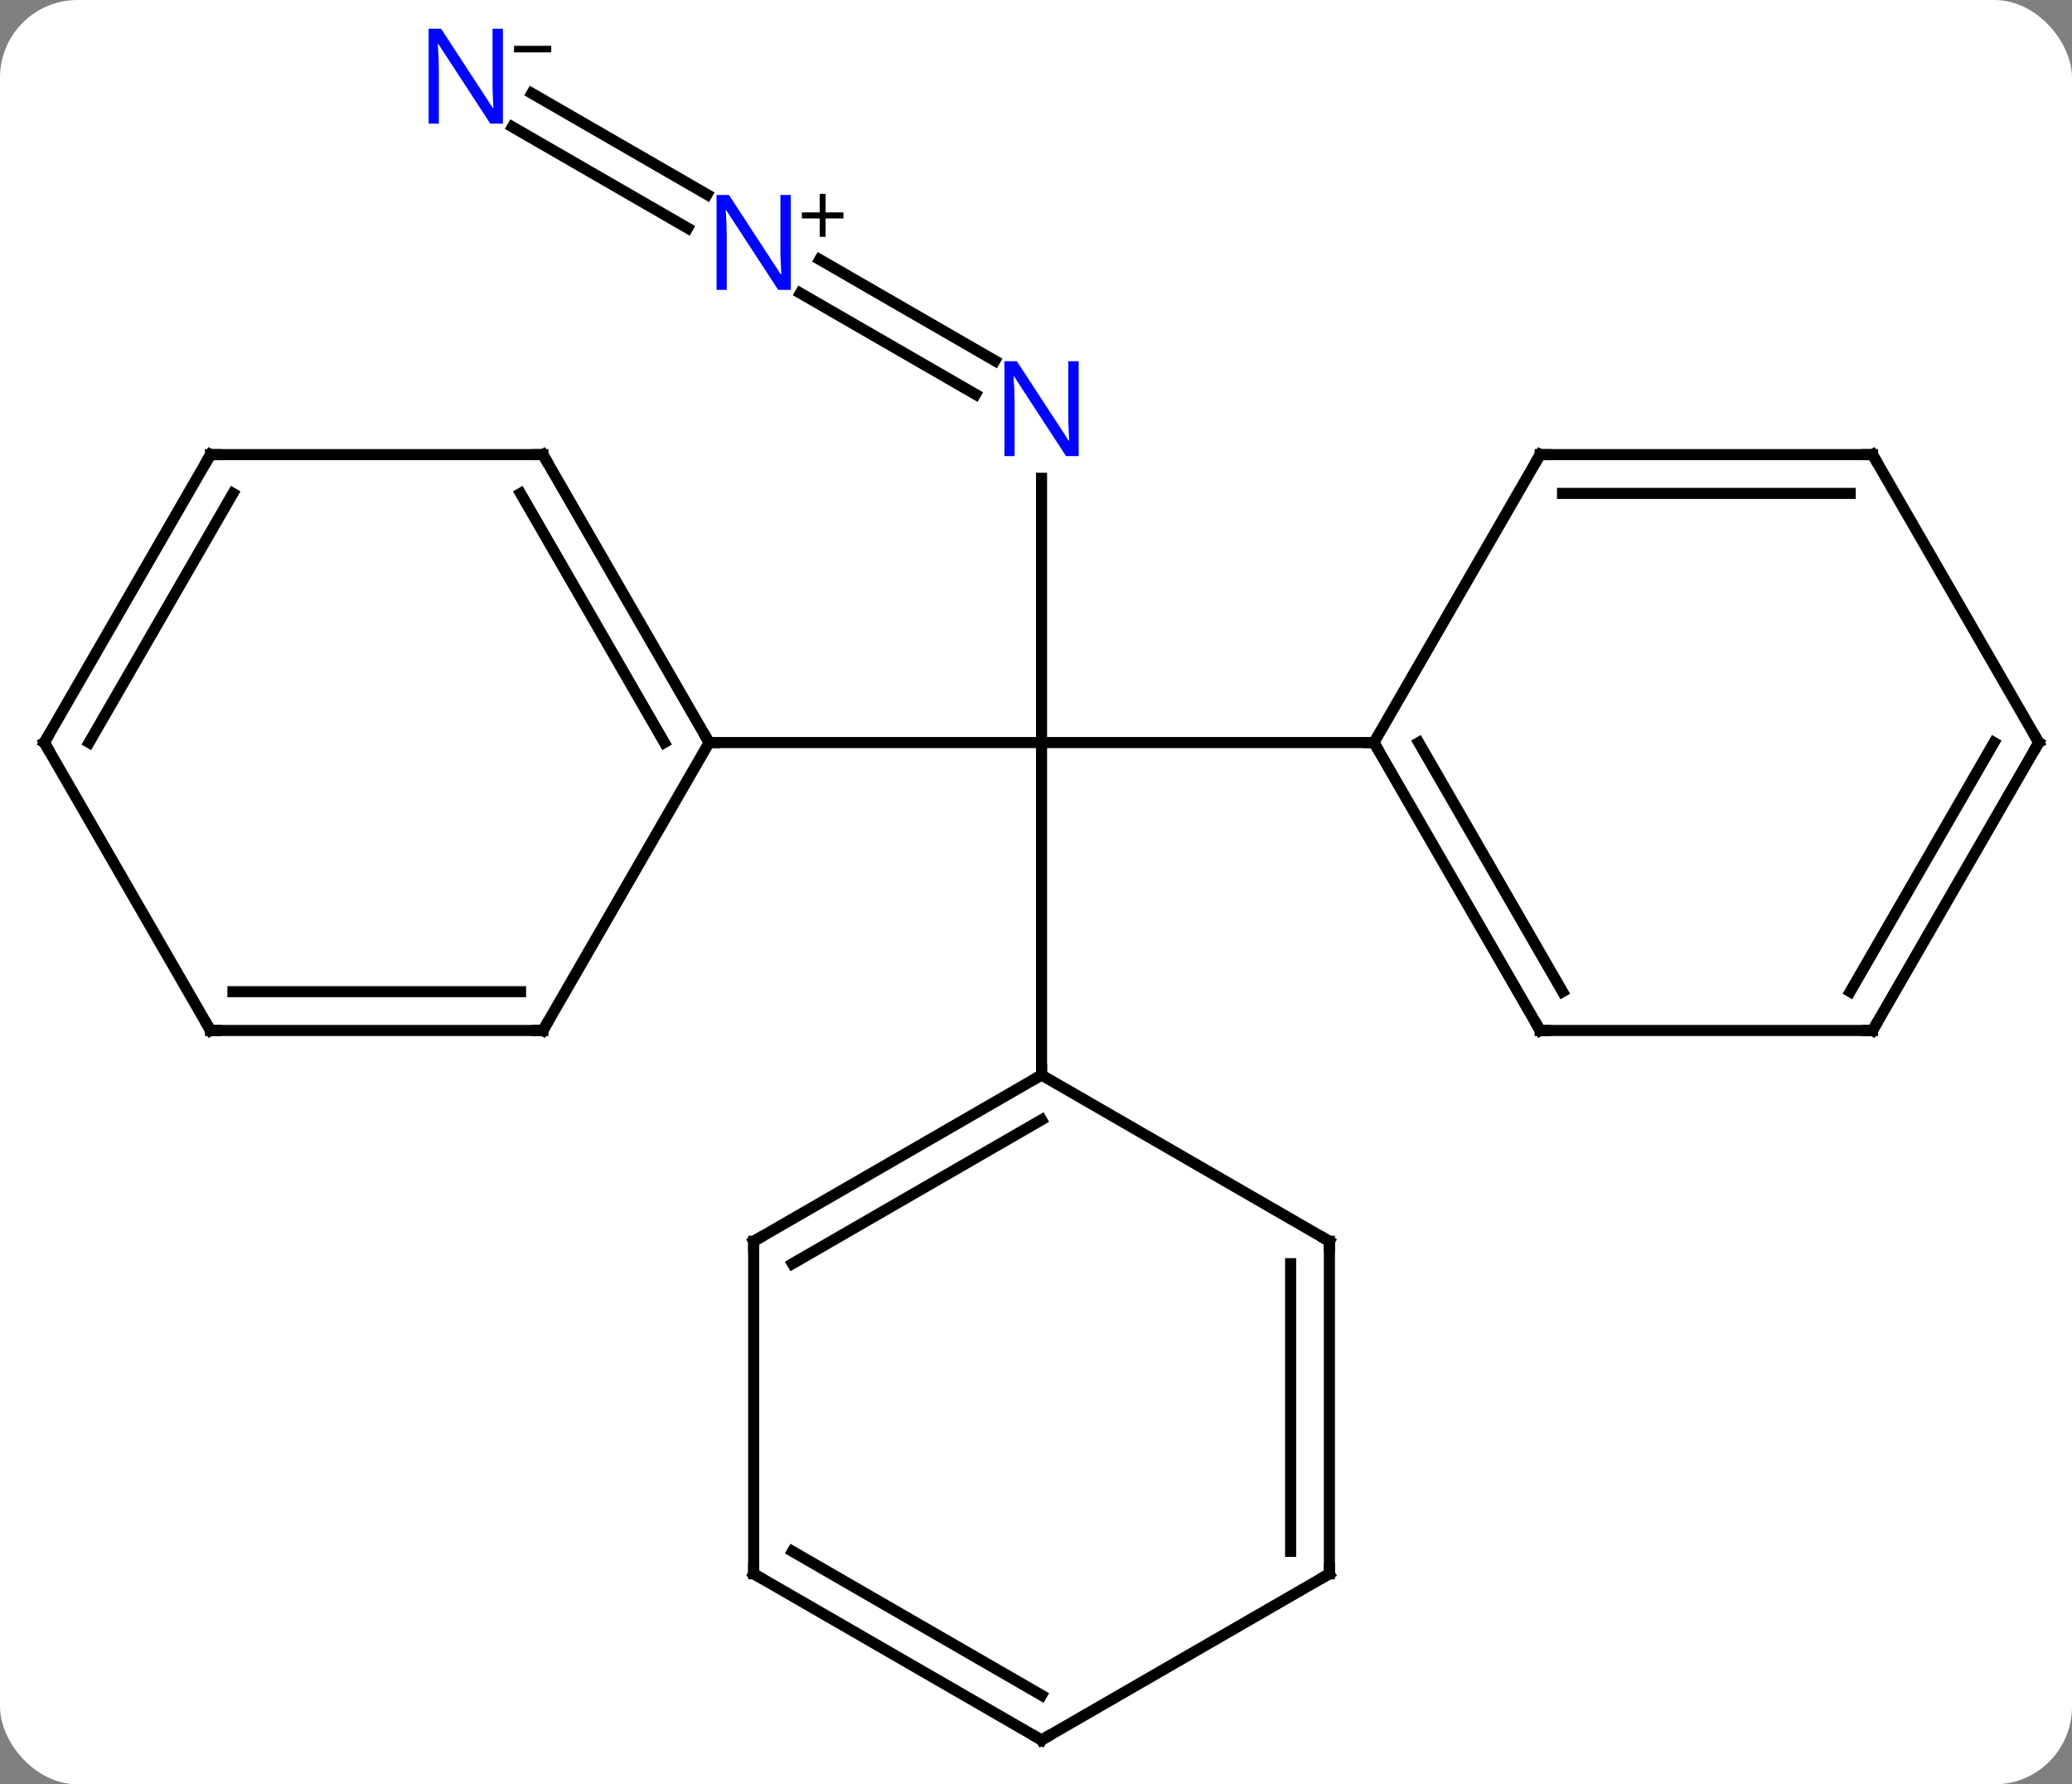 <svg width="187" viewBox="0 0 187 161" style="fill-opacity:1; color-rendering:auto; color-interpolation:auto; text-rendering:auto; stroke:black; stroke-linecap:square; stroke-miterlimit:10; shape-rendering:auto; stroke-opacity:1; fill:black; stroke-dasharray:none; font-weight:normal; stroke-width:1; font-family:'Open Sans'; font-style:normal; stroke-linejoin:miter; font-size:12; stroke-dashoffset:0; image-rendering:auto;" height="161" class="cas-substance-image" xmlns:xlink="http://www.w3.org/1999/xlink" xmlns="http://www.w3.org/2000/svg"><rect x="0" y="0" width="187" height="161" fill="#808080" stroke="none"/><svg class="cas-substance-single-component"><rect y="0" x="0" width="187" stroke="none" ry="7" rx="7" height="161" fill="white" class="cas-substance-group"/><svg y="0" x="0" width="187" viewBox="0 0 187 161" style="fill:black;" height="161" class="cas-substance-single-component-image"><svg><g><g transform="translate(94,82)" style="text-rendering:geometricPrecision; color-rendering:optimizeQuality; color-interpolation:linearRGB; stroke-linecap:butt; image-rendering:optimizeQuality;"><line y2="-38.844" y1="-15" x2="0" x1="0" style="fill:none;"/><line y2="-15" y1="-15" x2="30" x1="0" style="fill:none;"/><line y2="15" y1="-15" x2="0" x1="0" style="fill:none;"/><line y2="-15" y1="-15" x2="-30" x1="0" style="fill:none;"/><line y2="-58.58" y1="-49.451" x2="-20.021" x1="-4.209" style="fill:none;"/><line y2="-55.549" y1="-46.42" x2="-21.771" x1="-5.959" style="fill:none;"/><line y2="-73.581" y1="-64.45" x2="-46.004" x1="-30.189" style="fill:none;"/><line y2="-70.55" y1="-61.419" x2="-47.754" x1="-31.939" style="fill:none;"/><line y2="10.98" y1="-15" x2="45" x1="30" style="fill:none;"/><line y2="7.48" y1="-15" x2="47.021" x1="34.041" style="fill:none;"/><line y2="-40.98" y1="-15" x2="45" x1="30" style="fill:none;"/><line y2="10.98" y1="10.98" x2="75" x1="45" style="fill:none;"/><line y2="-40.98" y1="-40.98" x2="75" x1="45" style="fill:none;"/><line y2="-37.48" y1="-37.48" x2="72.979" x1="47.021" style="fill:none;"/><line y2="-15" y1="10.98" x2="90" x1="75" style="fill:none;"/><line y2="-15" y1="7.48" x2="85.959" x1="72.979" style="fill:none;"/><line y2="-15" y1="-40.98" x2="90" x1="75" style="fill:none;"/><line y2="30" y1="15" x2="-25.98" x1="0" style="fill:none;"/><line y2="32.021" y1="19.041" x2="-22.48" x1="0" style="fill:none;"/><line y2="30" y1="15" x2="25.98" x1="0" style="fill:none;"/><line y2="60" y1="30" x2="-25.98" x1="-25.98" style="fill:none;"/><line y2="60" y1="30" x2="25.98" x1="25.98" style="fill:none;"/><line y2="57.979" y1="32.021" x2="22.48" x1="22.48" style="fill:none;"/><line y2="75" y1="60" x2="0" x1="-25.98" style="fill:none;"/><line y2="70.959" y1="57.979" x2="0" x1="-22.48" style="fill:none;"/><line y2="75" y1="60" x2="0" x1="25.98" style="fill:none;"/><line y2="-40.98" y1="-15" x2="-45" x1="-30" style="fill:none;"/><line y2="-37.48" y1="-15" x2="-47.021" x1="-34.041" style="fill:none;"/><line y2="10.98" y1="-15" x2="-45" x1="-30" style="fill:none;"/><line y2="-40.98" y1="-40.98" x2="-75" x1="-45" style="fill:none;"/><line y2="10.98" y1="10.98" x2="-75" x1="-45" style="fill:none;"/><line y2="7.48" y1="7.48" x2="-72.979" x1="-47.021" style="fill:none;"/><line y2="-15" y1="-40.98" x2="-90" x1="-75" style="fill:none;"/><line y2="-15" y1="-37.48" x2="-85.959" x1="-72.979" style="fill:none;"/><line y2="-15" y1="10.98" x2="-90" x1="-75" style="fill:none;"/></g><g transform="translate(94,82)" style="fill:rgb(0,5,255); text-rendering:geometricPrecision; color-rendering:optimizeQuality; image-rendering:optimizeQuality; font-family:'Open Sans'; stroke:rgb(0,5,255); color-interpolation:linearRGB;"><path style="stroke:none;" d="M3.352 -40.844 L2.211 -40.844 L-2.477 -48.031 L-2.523 -48.031 Q-2.43 -46.766 -2.43 -45.719 L-2.43 -40.844 L-3.352 -40.844 L-3.352 -49.406 L-2.227 -49.406 L2.445 -42.25 L2.492 -42.25 Q2.492 -42.406 2.445 -43.266 Q2.398 -44.125 2.414 -44.5 L2.414 -49.406 L3.352 -49.406 L3.352 -40.844 Z"/><path style="stroke:none;" d="M-22.628 -55.844 L-23.769 -55.844 L-28.457 -63.031 L-28.503 -63.031 Q-28.41 -61.766 -28.41 -60.719 L-28.41 -55.844 L-29.332 -55.844 L-29.332 -64.406 L-28.207 -64.406 L-23.535 -57.25 L-23.488 -57.25 Q-23.488 -57.406 -23.535 -58.266 Q-23.582 -59.125 -23.566 -59.5 L-23.566 -64.406 L-22.628 -64.406 L-22.628 -55.844 Z"/><path style="fill:black; stroke:none;" d="M-19.488 -62.834 L-17.878 -62.834 L-17.878 -62.288 L-19.488 -62.288 L-19.488 -60.631 L-20.019 -60.631 L-20.019 -62.288 L-21.628 -62.288 L-21.628 -62.834 L-20.019 -62.834 L-20.019 -64.506 L-19.488 -64.506 L-19.488 -62.834 Z"/><path style="stroke:none;" d="M-48.611 -70.844 L-49.752 -70.844 L-54.44 -78.031 L-54.486 -78.031 Q-54.393 -76.766 -54.393 -75.719 L-54.393 -70.844 L-55.315 -70.844 L-55.315 -79.406 L-54.19 -79.406 L-49.518 -72.25 L-49.471 -72.25 Q-49.471 -72.406 -49.518 -73.266 Q-49.565 -74.125 -49.549 -74.5 L-49.549 -79.406 L-48.611 -79.406 L-48.611 -70.844 Z"/><path style="fill:black; stroke:none;" d="M-47.611 -77.272 L-47.611 -77.866 L-44.252 -77.866 L-44.252 -77.272 L-47.611 -77.272 Z"/></g><g transform="translate(94,82)" style="stroke-linecap:butt; font-size:8.4px; text-rendering:geometricPrecision; color-rendering:optimizeQuality; image-rendering:optimizeQuality; font-family:'Open Sans'; color-interpolation:linearRGB; stroke-miterlimit:5;"><path style="fill:none;" d="M30.25 -14.567 L30 -15 L29.5 -15"/><path style="fill:none;" d="M44.75 10.547 L45 10.98 L45.5 10.98"/><path style="fill:none;" d="M44.75 -40.547 L45 -40.98 L45.5 -40.98"/><path style="fill:none;" d="M74.5 10.98 L75 10.98 L75.25 10.547"/><path style="fill:none;" d="M74.5 -40.98 L75 -40.98 L75.25 -40.547"/><path style="fill:none;" d="M89.75 -14.567 L90 -15 L89.75 -15.433"/><path style="fill:none;" d="M-0.433 15.25 L0 15 L0 14.5"/><path style="fill:none;" d="M-25.547 29.75 L-25.98 30 L-25.98 30.5"/><path style="fill:none;" d="M25.547 29.75 L25.98 30 L25.98 30.5"/><path style="fill:none;" d="M-25.98 59.5 L-25.98 60 L-25.547 60.25"/><path style="fill:none;" d="M25.98 59.5 L25.98 60 L25.547 60.25"/><path style="fill:none;" d="M-0.433 74.75 L0 75 L0.433 74.75"/><path style="fill:none;" d="M-30.25 -15.433 L-30 -15 L-29.5 -15"/><path style="fill:none;" d="M-44.75 -40.547 L-45 -40.98 L-45.5 -40.98"/><path style="fill:none;" d="M-44.75 10.547 L-45 10.98 L-45.5 10.98"/><path style="fill:none;" d="M-74.5 -40.98 L-75 -40.98 L-75.25 -40.547"/><path style="fill:none;" d="M-74.5 10.98 L-75 10.98 L-75.25 10.547"/><path style="fill:none;" d="M-89.75 -15.433 L-90 -15 L-89.75 -14.567"/></g></g></svg></svg></svg></svg>
